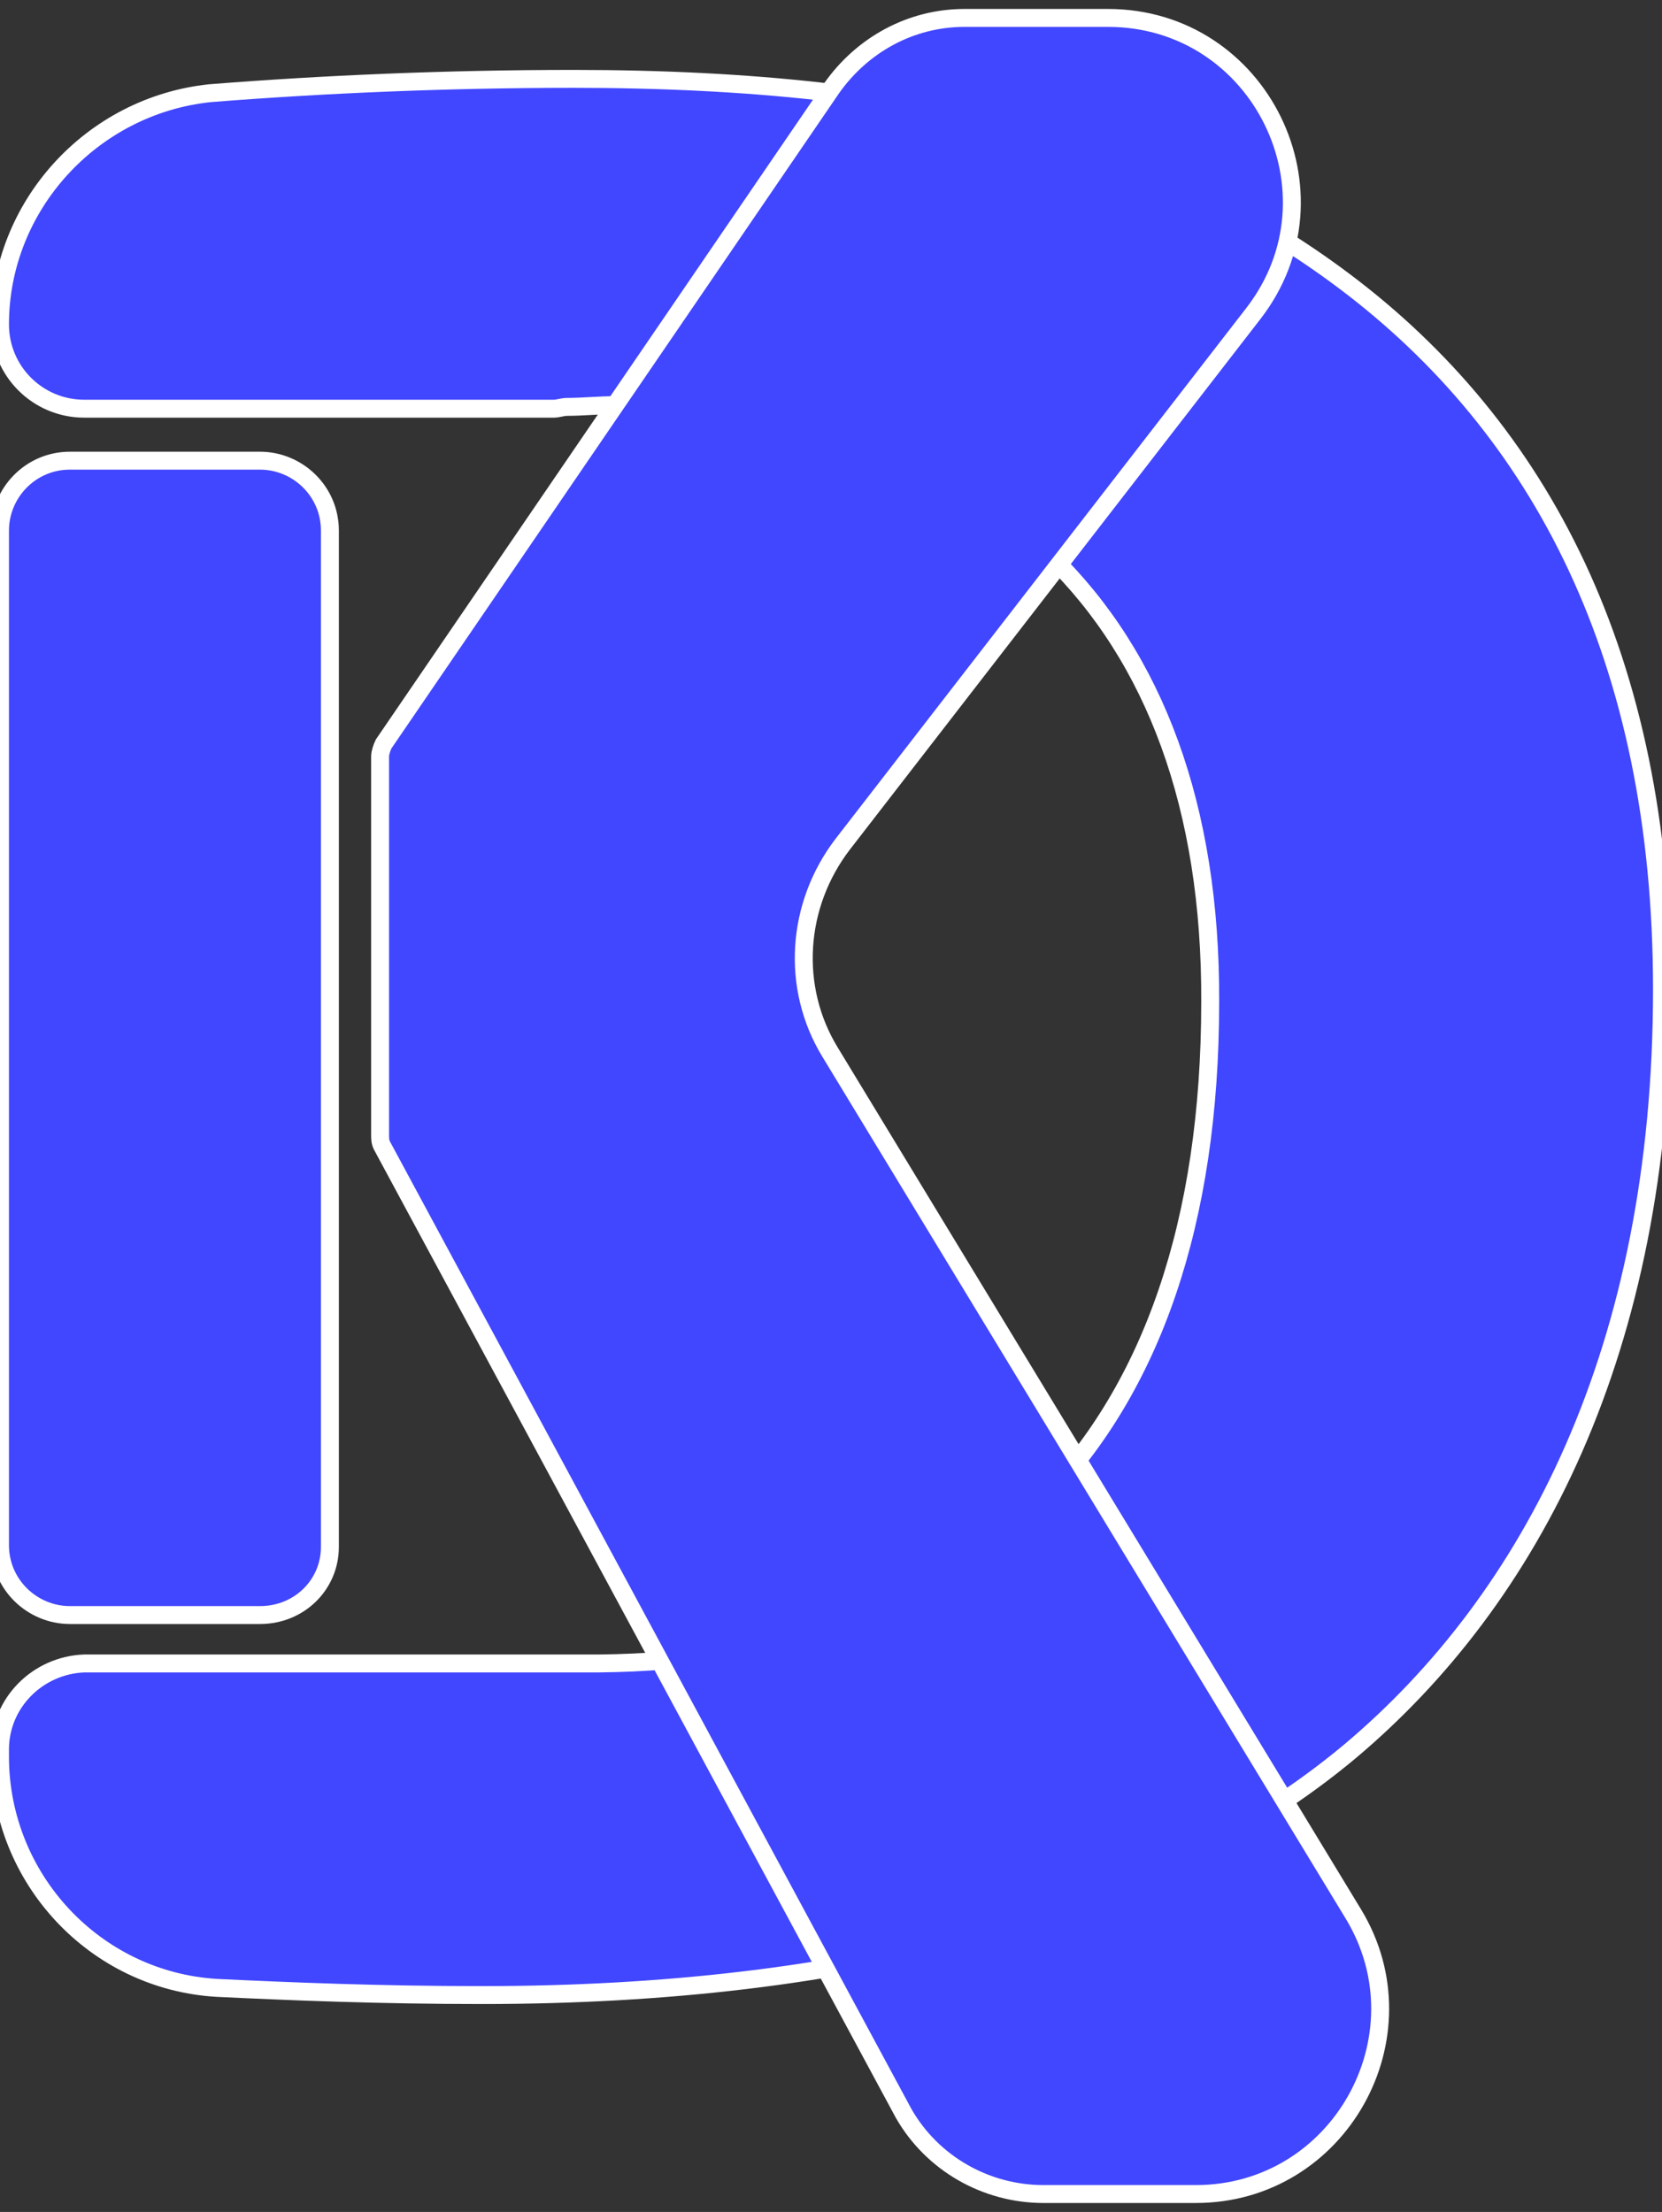 <?xml version="1.0" encoding="utf-8"?>
<!-- Generator: Adobe Illustrator 27.0.0, SVG Export Plug-In . SVG Version: 6.00 Build 0)  -->
<svg version="1.1" id="Layer_1" xmlns="http://www.w3.org/2000/svg" xmlns:xlink="http://www.w3.org/1999/xlink" x="0px" y="0px"
	 viewBox="0 0 92.7 123.4" style="enable-background:new 0 0 92.7 123.4;" xml:space="preserve">
<rect x="0" y="0" width="92.7" height="123.4" fill="#333333" stroke="none"/>
<style type="text/css">
	.st0{fill:#4146FF;stroke:#FFFFFF;stroke-miterlimit:10;}
</style>
<g>
	<path class="st0" d="M75,15.7C64.9,8.1,51.9,4.4,32,4.4c-7.1,0-14,0.3-20.3,0.8C5.1,5.9,0,11.5,0,18.1l0,0c0,2.6,2.1,4.7,4.7,4.7
		h26.2c0.2,0,0.5-0.1,0.7-0.1c0.9,0,1.8-0.1,2.8-0.1c20.4,0,33.2,11.5,33.1,33.3c0,24.7-13.2,36.7-34.1,36.9l-0.4,0H4.7
		C2.1,92.9,0,95,0,97.6V98c0,6.8,5.3,12.5,12.1,12.9c4.2,0.2,9.1,0.4,14.8,0.4c20.5,0,37.4-4.4,48.4-13.6
		c10.1-8.5,17.4-22.4,17.4-42.5C92.7,36.7,85.9,23.9,75,15.7z"/>
	<path class="st0" d="M21.2,42.2c0-0.2,0.1-0.5,0.2-0.7l25-36.6C48.1,2.5,50.8,1,53.8,1h8c8.5,0,13.3,9.8,8.1,16.5L47,47.1
		c-2.6,3.4-2.9,8-0.7,11.6l29.2,48.1c4.1,6.8-0.8,15.6-8.8,15.6h-8.5c-3.2,0-6.2-1.7-7.8-4.5L21.3,63.9c-0.1-0.2-0.1-0.4-0.1-0.6
		L21.2,42.2z"/>
	<path class="st0" d="M14.5,90.1H3.9c-2.1,0-3.9-1.7-3.9-3.9V29.6c0-2.1,1.7-3.9,3.9-3.9h10.6c2.1,0,3.9,1.7,3.9,3.9v56.7
		C18.4,88.4,16.7,90.1,14.5,90.1z"/>
</g>
</svg>
